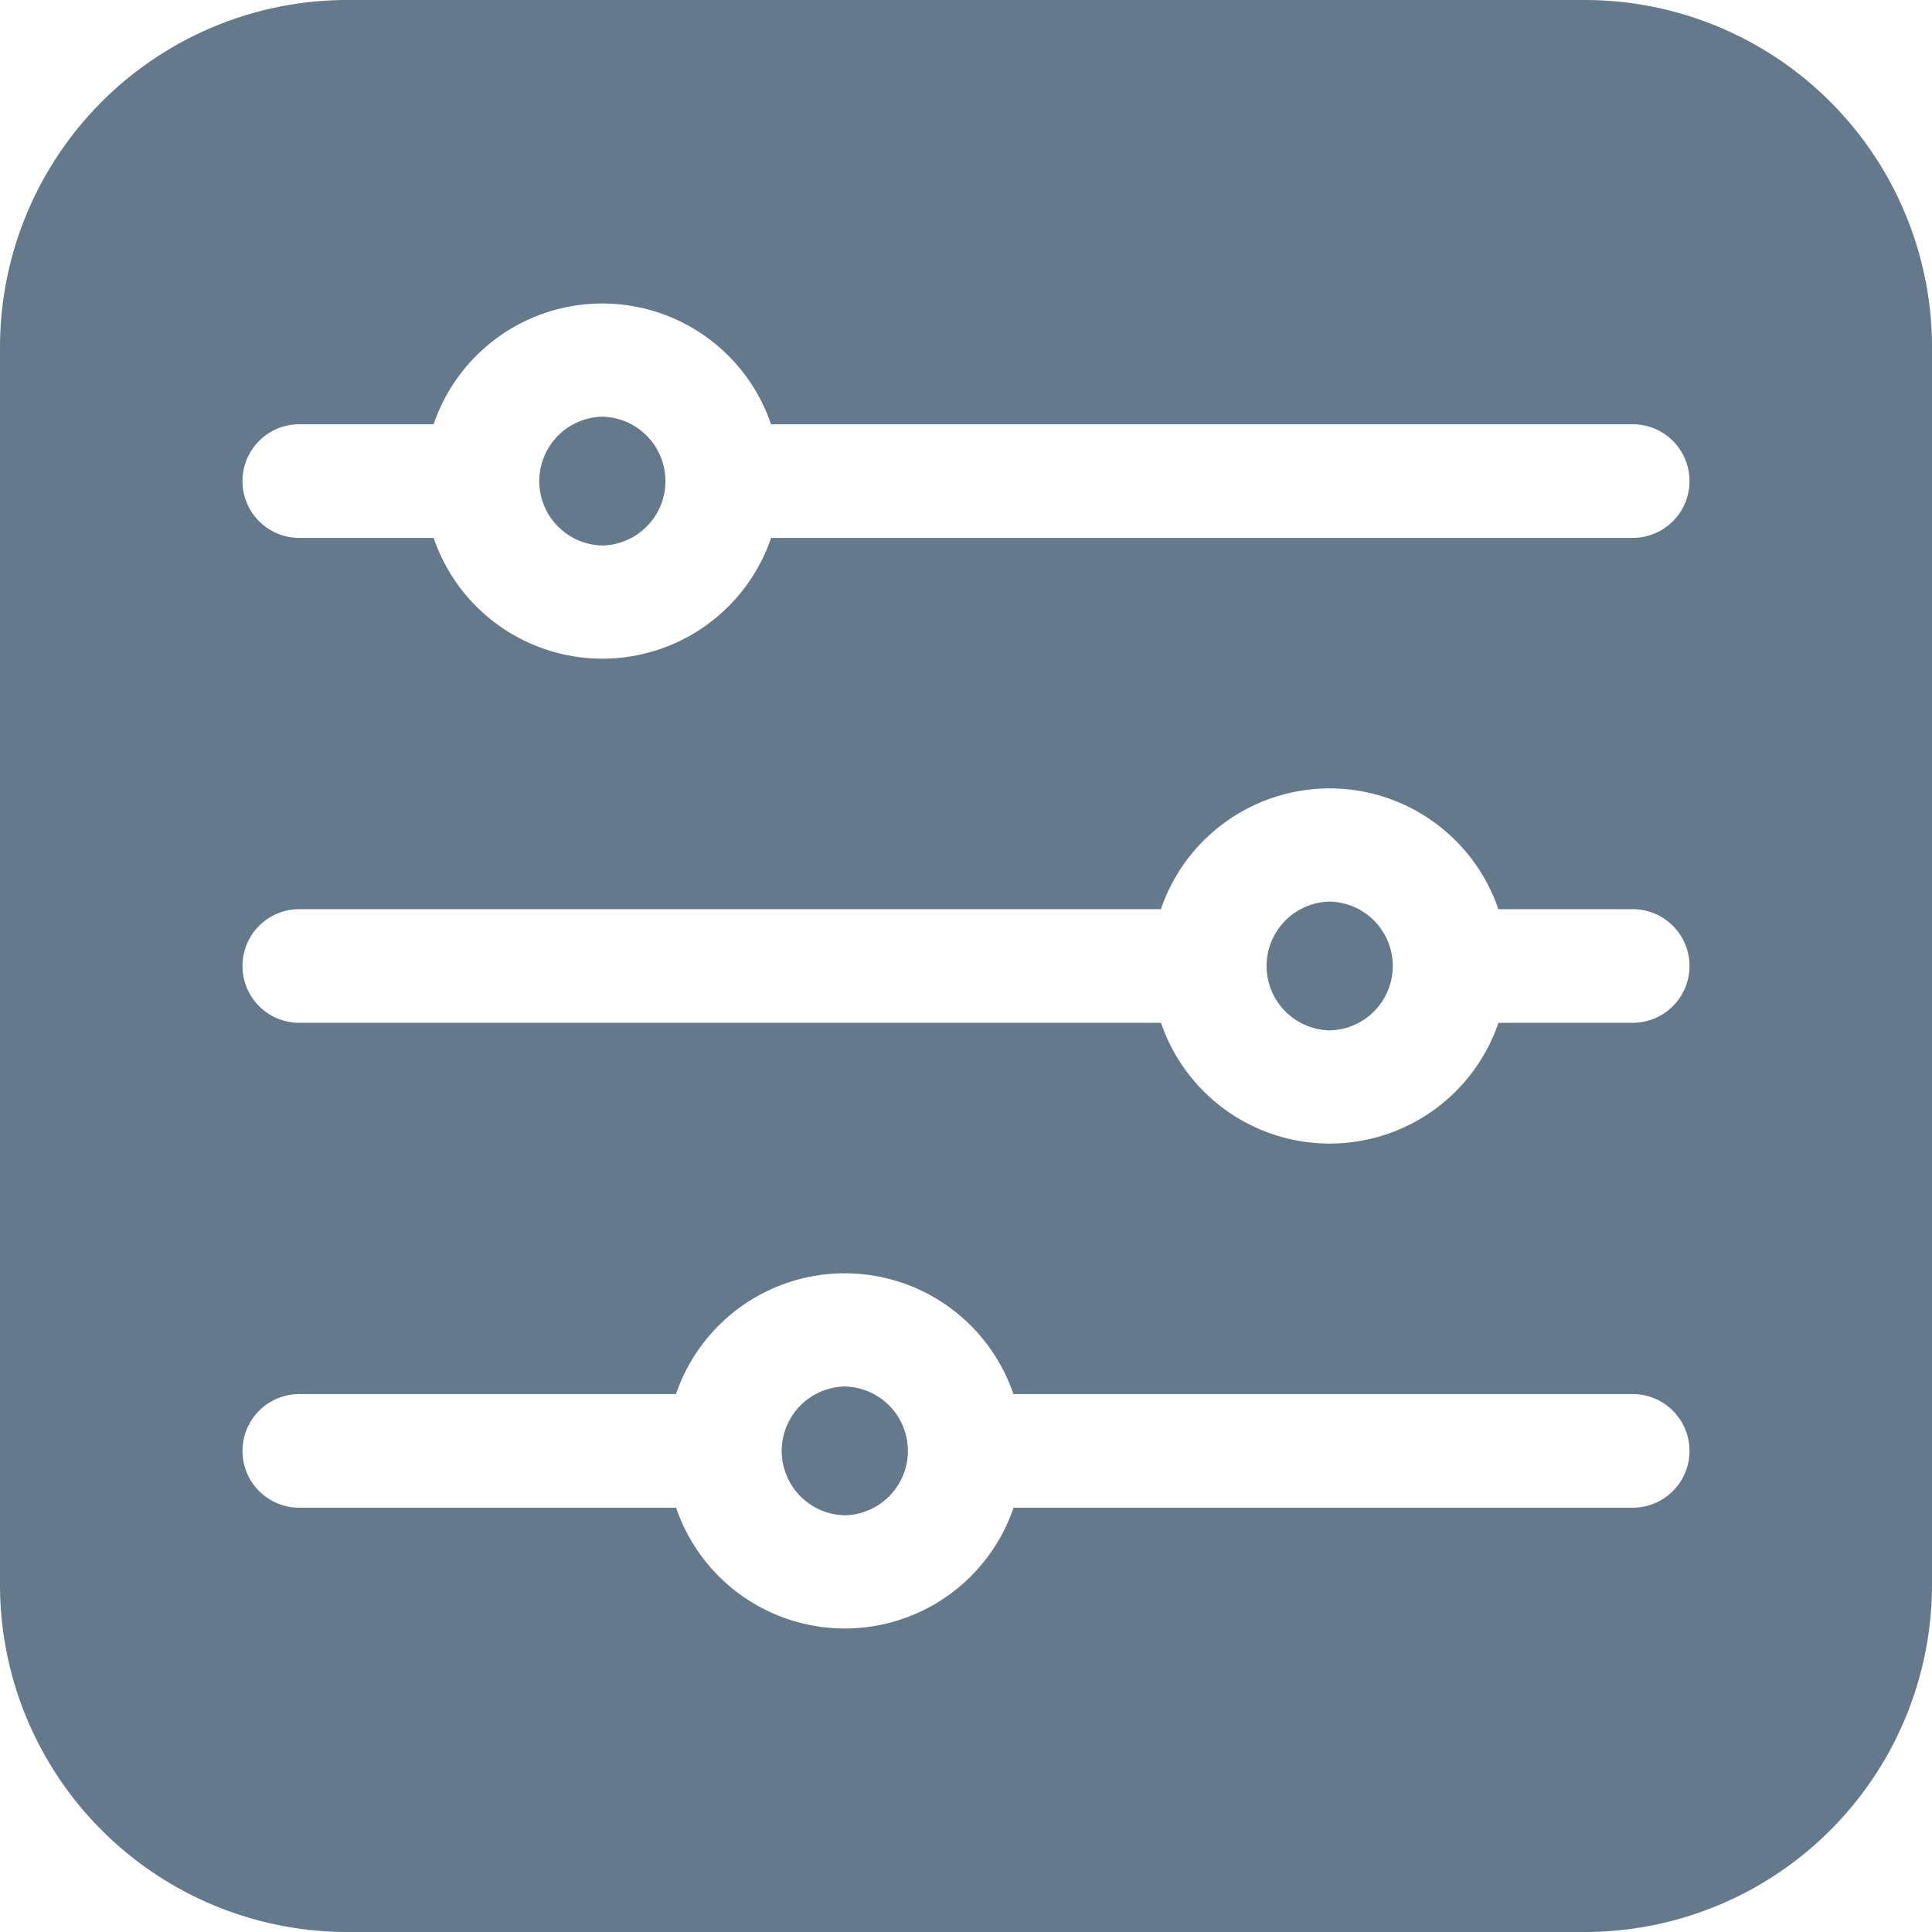<svg xmlns="http://www.w3.org/2000/svg" width="71" height="71" viewBox="0 0 71 71"><defs><style>.a{fill:#64798c;}</style></defs><g transform="translate(0 0)"><path class="a" d="M58.248,0h-45.5A12.766,12.766,0,0,0,0,12.752v45.5A12.766,12.766,0,0,0,12.752,71h45.5A12.766,12.766,0,0,0,71,58.248v-45.5A12.766,12.766,0,0,0,58.248,0ZM60,55.408H37.247a6.55,6.55,0,0,1-12.4,0H11a2.088,2.088,0,0,1,0-4.177H24.843a6.55,6.55,0,0,1,12.4,0H60A2.088,2.088,0,0,1,60,55.408Zm0-17.82H55.067a6.55,6.55,0,0,1-12.4,0H11a2.088,2.088,0,0,1,0-4.177H42.663a6.55,6.55,0,0,1,12.4,0H60A2.088,2.088,0,0,1,60,37.588Zm0-17.82H28.337a6.55,6.55,0,0,1-12.4,0H11a2.088,2.088,0,0,1,0-4.177h4.935a6.55,6.55,0,0,1,12.4,0H60a2.088,2.088,0,0,1,0,4.177Z" transform="translate(0 0)"/><path class="a" d="M209.292,367.435a2.367,2.367,0,0,0,0,4.733A2.367,2.367,0,0,0,209.292,367.435Z" transform="translate(-178.246 -316.482)"/><path class="a" d="M145.041,110.431a2.367,2.367,0,0,0,0,4.733A2.367,2.367,0,0,0,145.041,110.431Z" transform="translate(-122.905 -95.117)"/><path class="a" d="M337.793,238.933a2.367,2.367,0,0,0,0,4.733A2.367,2.367,0,0,0,337.793,238.933Z" transform="translate(-288.928 -205.8)"/></g></svg>